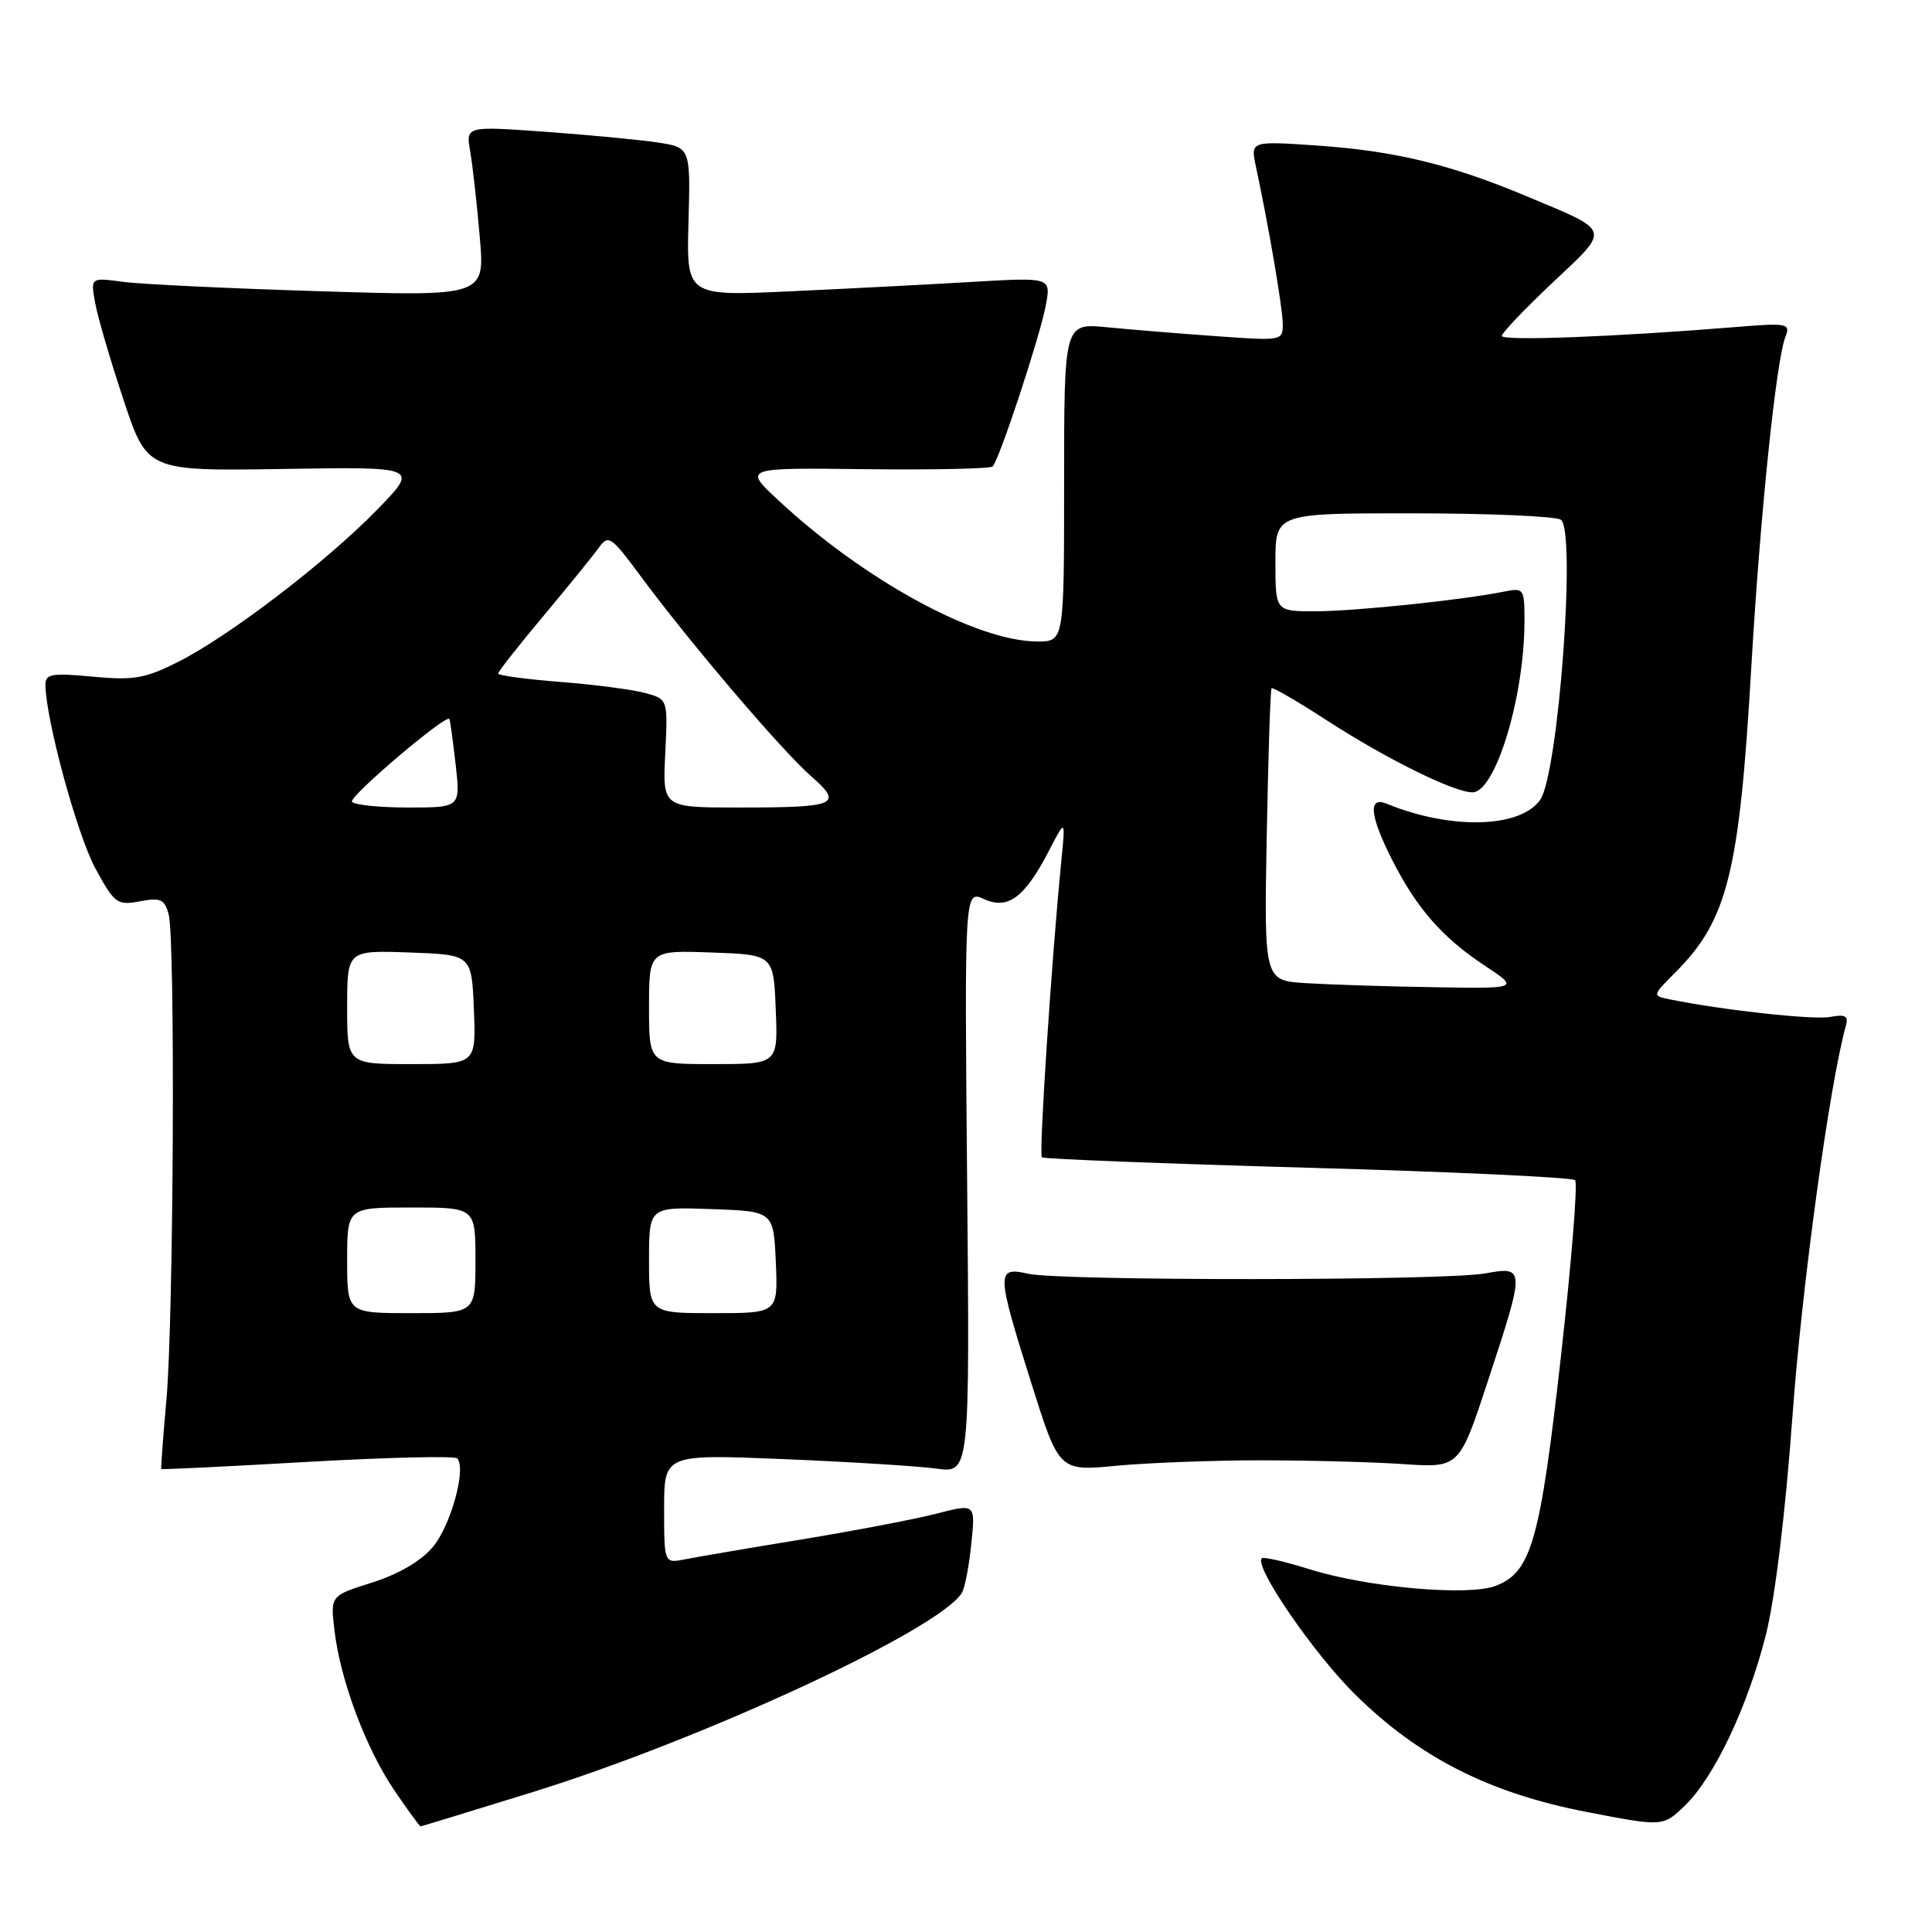 <?xml version="1.0" encoding="UTF-8" standalone="no"?>
<!DOCTYPE svg PUBLIC "-//W3C//DTD SVG 1.1//EN" "http://www.w3.org/Graphics/SVG/1.1/DTD/svg11.dtd" >
<svg xmlns="http://www.w3.org/2000/svg" xmlns:xlink="http://www.w3.org/1999/xlink" version="1.1" viewBox="0 0 256 256">
 <g >
 <path fill="currentColor"
d=" M 70.59 237.46 C 93.22 230.43 124.44 215.94 127.45 211.07 C 127.84 210.46 128.40 207.54 128.70 204.59 C 129.26 199.23 129.26 199.23 124.12 200.56 C 121.29 201.29 113.24 202.83 106.24 203.98 C 99.23 205.13 92.26 206.32 90.75 206.62 C 88.00 207.16 88.00 207.16 88.00 199.92 C 88.00 192.69 88.00 192.69 103.83 193.34 C 112.54 193.70 121.66 194.27 124.08 194.60 C 128.50 195.20 128.50 195.20 128.15 156.58 C 127.80 117.95 127.80 117.95 130.40 119.14 C 133.58 120.58 135.79 118.92 139.04 112.64 C 141.18 108.50 141.18 108.50 140.64 114.00 C 139.36 126.82 137.64 152.97 138.05 153.35 C 138.30 153.57 154.15 154.19 173.27 154.73 C 192.39 155.26 208.34 156.01 208.71 156.38 C 209.08 156.75 208.23 167.30 206.82 179.83 C 204.07 204.22 202.91 208.31 198.20 210.13 C 194.60 211.53 181.30 210.35 173.61 207.96 C 170.30 206.92 167.41 206.26 167.19 206.48 C 166.13 207.54 174.09 219.13 179.58 224.54 C 188.03 232.87 197.33 237.59 210.17 240.08 C 220.34 242.05 220.34 242.05 223.22 239.29 C 227.11 235.56 231.56 226.20 233.98 216.66 C 235.19 211.87 236.57 200.57 237.51 187.66 C 238.76 170.39 242.43 143.61 244.60 135.88 C 244.95 134.62 244.49 134.37 242.51 134.75 C 240.31 135.17 228.18 133.84 221.20 132.41 C 218.92 131.94 218.93 131.92 221.99 128.85 C 228.91 121.94 230.48 115.62 232.05 88.50 C 233.22 68.38 235.34 47.75 236.58 44.62 C 237.27 42.85 236.88 42.77 229.91 43.34 C 214.10 44.63 199.00 45.21 199.00 44.51 C 199.00 44.11 202.04 40.93 205.75 37.43 C 213.44 30.18 213.61 30.75 202.35 26.03 C 192.27 21.80 184.86 20.00 174.59 19.29 C 165.69 18.68 165.69 18.68 166.42 22.09 C 168.08 29.83 169.93 40.65 169.97 42.84 C 170.00 45.16 169.94 45.18 161.25 44.55 C 156.44 44.21 149.91 43.68 146.75 43.37 C 141.00 42.80 141.00 42.80 141.00 63.90 C 141.00 85.00 141.00 85.00 137.48 85.00 C 129.39 85.00 114.46 76.86 103.08 66.24 C 98.50 61.97 98.50 61.97 114.74 62.17 C 123.67 62.27 131.22 62.11 131.53 61.81 C 132.41 60.93 137.79 44.62 138.57 40.49 C 139.27 36.74 139.27 36.74 128.89 37.35 C 123.17 37.69 112.30 38.25 104.73 38.60 C 90.96 39.24 90.96 39.24 91.23 29.39 C 91.50 19.53 91.50 19.53 87.00 18.86 C 84.53 18.50 77.83 17.86 72.11 17.45 C 61.72 16.71 61.72 16.71 62.31 20.10 C 62.63 21.97 63.20 27.05 63.57 31.39 C 64.26 39.27 64.26 39.27 42.38 38.59 C 30.35 38.22 18.59 37.66 16.25 37.34 C 12.00 36.77 12.00 36.77 12.61 40.14 C 12.94 41.99 14.63 47.76 16.36 52.96 C 19.50 62.42 19.50 62.42 37.50 62.14 C 55.50 61.85 55.50 61.85 50.00 67.51 C 43.25 74.45 30.50 84.20 23.67 87.67 C 19.24 89.91 17.75 90.17 12.29 89.66 C 6.79 89.15 6.00 89.29 6.02 90.79 C 6.08 95.39 10.24 110.68 12.64 115.07 C 15.18 119.74 15.52 119.99 18.53 119.43 C 21.28 118.91 21.81 119.16 22.35 121.16 C 23.24 124.51 23.01 174.79 22.05 185.50 C 21.61 190.45 21.30 194.57 21.37 194.65 C 21.44 194.74 30.15 194.32 40.72 193.71 C 51.30 193.11 60.23 192.90 60.57 193.24 C 61.84 194.51 59.74 202.16 57.34 205.00 C 55.80 206.84 52.80 208.59 49.32 209.69 C 43.77 211.44 43.77 211.44 44.32 216.05 C 45.10 222.66 48.50 231.72 52.26 237.24 C 54.04 239.86 55.60 242.00 55.73 242.00 C 55.85 242.00 62.54 239.95 70.59 237.46 Z  M 167.00 193.50 C 173.32 193.50 181.84 193.72 185.93 194.00 C 193.37 194.50 193.37 194.50 197.15 183.00 C 202.12 167.90 202.11 167.78 196.75 168.74 C 191.34 169.71 140.57 169.74 136.25 168.78 C 131.99 167.82 132.01 168.52 136.64 183.22 C 140.33 194.95 140.33 194.95 147.92 194.22 C 152.09 193.83 160.68 193.50 167.00 193.50 Z  M 46.00 167.00 C 46.00 160.00 46.00 160.00 54.50 160.00 C 63.00 160.00 63.00 160.00 63.00 167.00 C 63.00 174.00 63.00 174.00 54.50 174.00 C 46.00 174.00 46.00 174.00 46.00 167.00 Z  M 86.00 166.96 C 86.00 159.92 86.00 159.92 94.25 160.21 C 102.50 160.50 102.50 160.50 102.80 167.25 C 103.09 174.00 103.09 174.00 94.55 174.00 C 86.00 174.00 86.00 174.00 86.00 166.96 Z  M 46.00 133.46 C 46.00 125.92 46.00 125.92 54.25 126.21 C 62.50 126.50 62.50 126.50 62.79 133.75 C 63.09 141.00 63.09 141.00 54.54 141.00 C 46.00 141.00 46.00 141.00 46.00 133.46 Z  M 86.00 133.46 C 86.00 125.92 86.00 125.92 94.25 126.21 C 102.50 126.50 102.50 126.50 102.79 133.75 C 103.09 141.00 103.09 141.00 94.54 141.00 C 86.00 141.00 86.00 141.00 86.00 133.46 Z  M 173.00 130.27 C 167.50 129.92 167.50 129.92 167.85 110.71 C 168.05 100.14 168.33 91.36 168.49 91.20 C 168.65 91.03 171.97 92.96 175.87 95.49 C 183.74 100.58 192.64 104.98 195.10 104.99 C 198.15 105.01 202.00 92.34 202.00 82.28 C 202.00 77.97 201.92 77.86 199.25 78.40 C 193.83 79.50 179.46 81.00 174.28 81.00 C 169.00 81.00 169.00 81.00 169.00 74.50 C 169.00 68.00 169.00 68.00 187.25 68.02 C 197.29 68.02 206.09 68.41 206.81 68.86 C 208.89 70.18 206.50 102.59 204.07 106.00 C 201.41 109.74 192.23 109.97 183.75 106.50 C 181.25 105.48 181.49 108.06 184.44 113.89 C 187.71 120.34 191.09 124.21 196.69 127.92 C 201.34 131.00 201.34 131.00 189.92 130.81 C 183.64 130.71 176.02 130.46 173.00 130.27 Z  M 46.64 106.23 C 46.22 105.55 59.07 94.64 59.54 95.26 C 59.64 95.39 60.01 98.09 60.37 101.25 C 61.02 107.00 61.02 107.00 54.07 107.00 C 50.25 107.00 46.90 106.65 46.64 106.23 Z  M 88.15 99.83 C 88.50 92.65 88.50 92.65 85.50 91.83 C 83.85 91.38 78.79 90.71 74.25 90.36 C 69.71 90.00 66.00 89.50 66.00 89.25 C 66.00 89.00 68.69 85.58 71.98 81.65 C 75.27 77.72 78.58 73.64 79.33 72.59 C 80.62 70.80 80.96 71.03 84.91 76.37 C 91.30 85.02 103.52 99.37 107.41 102.79 C 111.80 106.64 110.98 107.00 97.81 107.00 C 87.79 107.00 87.79 107.00 88.15 99.83 Z "/>
</g>
</svg>